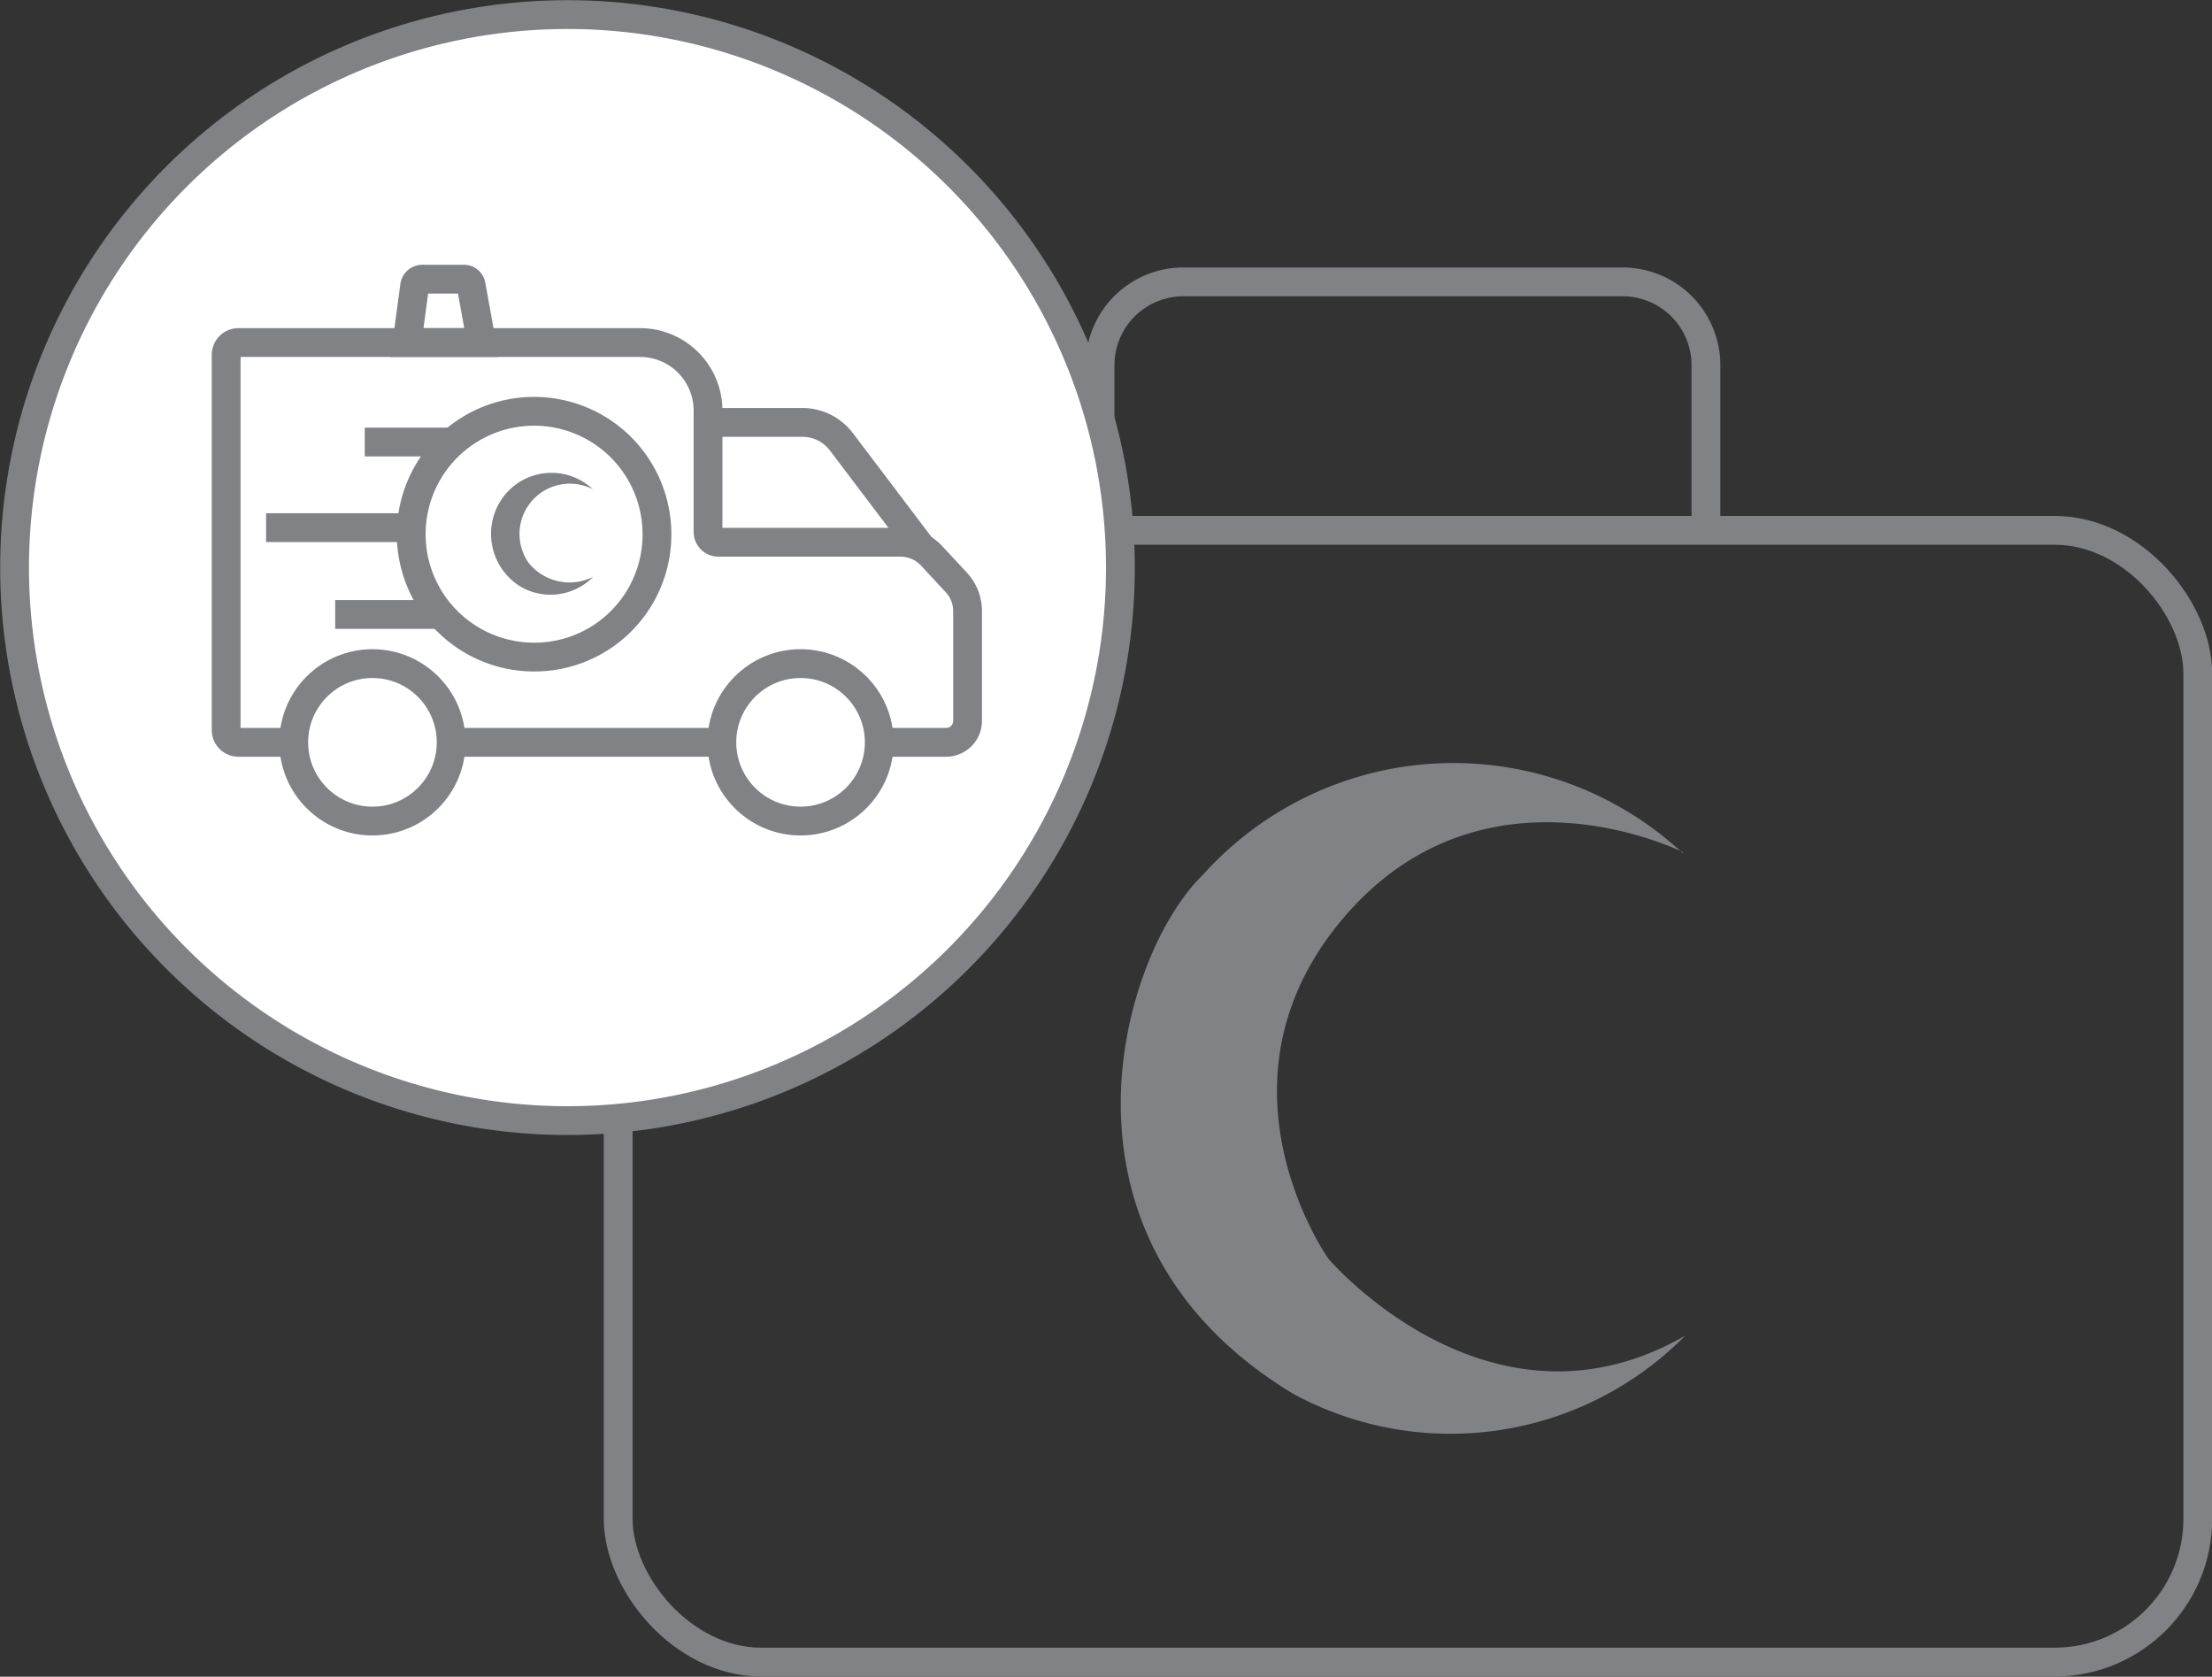 <svg xmlns="http://www.w3.org/2000/svg" viewBox="0 0 57.61 43.66"><rect x="0" y="0" width="57.61" height="43.66" fill="#333333" stroke="none"/><defs><style>.cls-1{fill:none;stroke:#808285;stroke-miterlimit:10;stroke-width:0.75px;}.cls-2{fill:#fff;}.cls-3{fill:#808285;fill-rule:evenodd;}</style></defs><title>icon-5</title><g id="Layer_2" data-name="Layer 2"><g id="Layer_1-2" data-name="Layer 1"><rect class="cls-1" x="16.1" y="13.81" width="41.14" height="29.47" rx="3.73"/><path class="cls-1" d="M28.65,13.81V9.51a2.17,2.17,0,0,1,2.16-2.17H42.27a2.17,2.17,0,0,1,2.16,2.17v4.3"/><path class="cls-2" d="M29.18,14.78a14.4,14.4,0,1,0-14.4,14.4,14.4,14.4,0,0,0,14.4-14.4"/><path class="cls-1" d="M29.18,14.78a14.4,14.4,0,1,0-14.4,14.4A14.4,14.4,0,0,0,29.18,14.78Z"/><path class="cls-3" d="M43.83,22.19s-5.16-2.6-8.83,1.7-.4,8.89-.4,8.89,4.2,4.93,9.29,2a8.59,8.59,0,0,1-10.2,1.52c-6.75-4.07-4.46-11.49-2.37-13.51a8.77,8.77,0,0,1,12.51-.57"/><path class="cls-3" d="M15.44,12.74a1.31,1.31,0,0,0-1.67,1.92,1.37,1.37,0,0,0,1.68.36,1.56,1.56,0,0,1-1.85.28,1.61,1.61,0,0,1-.42-2.45,1.57,1.57,0,0,1,2.26-.11"/><circle class="cls-1" cx="9.7" cy="19.33" r="2.05"/><circle class="cls-1" cx="20.85" cy="19.33" r="2.05"/><path class="cls-1" d="M17.11,13.91a3.2,3.2,0,1,0-3.19,3.2A3.19,3.19,0,0,0,17.11,13.91Z"/><line class="cls-1" x1="9.5" y1="11.51" x2="11.75" y2="11.51"/><line class="cls-1" x1="6.93" y1="13.74" x2="10.72" y2="13.74"/><line class="cls-1" x1="8.73" y1="16" x2="11.49" y2="16"/><path class="cls-1" d="M12.54,8.92H10.6l.2-1.48a.2.2,0,0,1,.2-.17h1.08a.19.19,0,0,1,.19.16Z"/><path class="cls-1" d="M7.59,19.33H6.21A.32.32,0,0,1,5.89,19V9.24a.32.32,0,0,1,.32-.32H16.67a1.77,1.77,0,0,1,1.77,1.77v3.16a.27.27,0,0,0,.27.27h4.75a1.11,1.11,0,0,1,.8.35l.65.7a1.1,1.1,0,0,1,.29.73v2.87a.56.56,0,0,1-.56.56H22.86"/><line class="cls-1" x1="18.81" y1="19.33" x2="11.64" y2="19.33"/><path class="cls-1" d="M18.34,11h2.57a1.27,1.27,0,0,1,1,.5L24,14.26"/></g></g></svg>